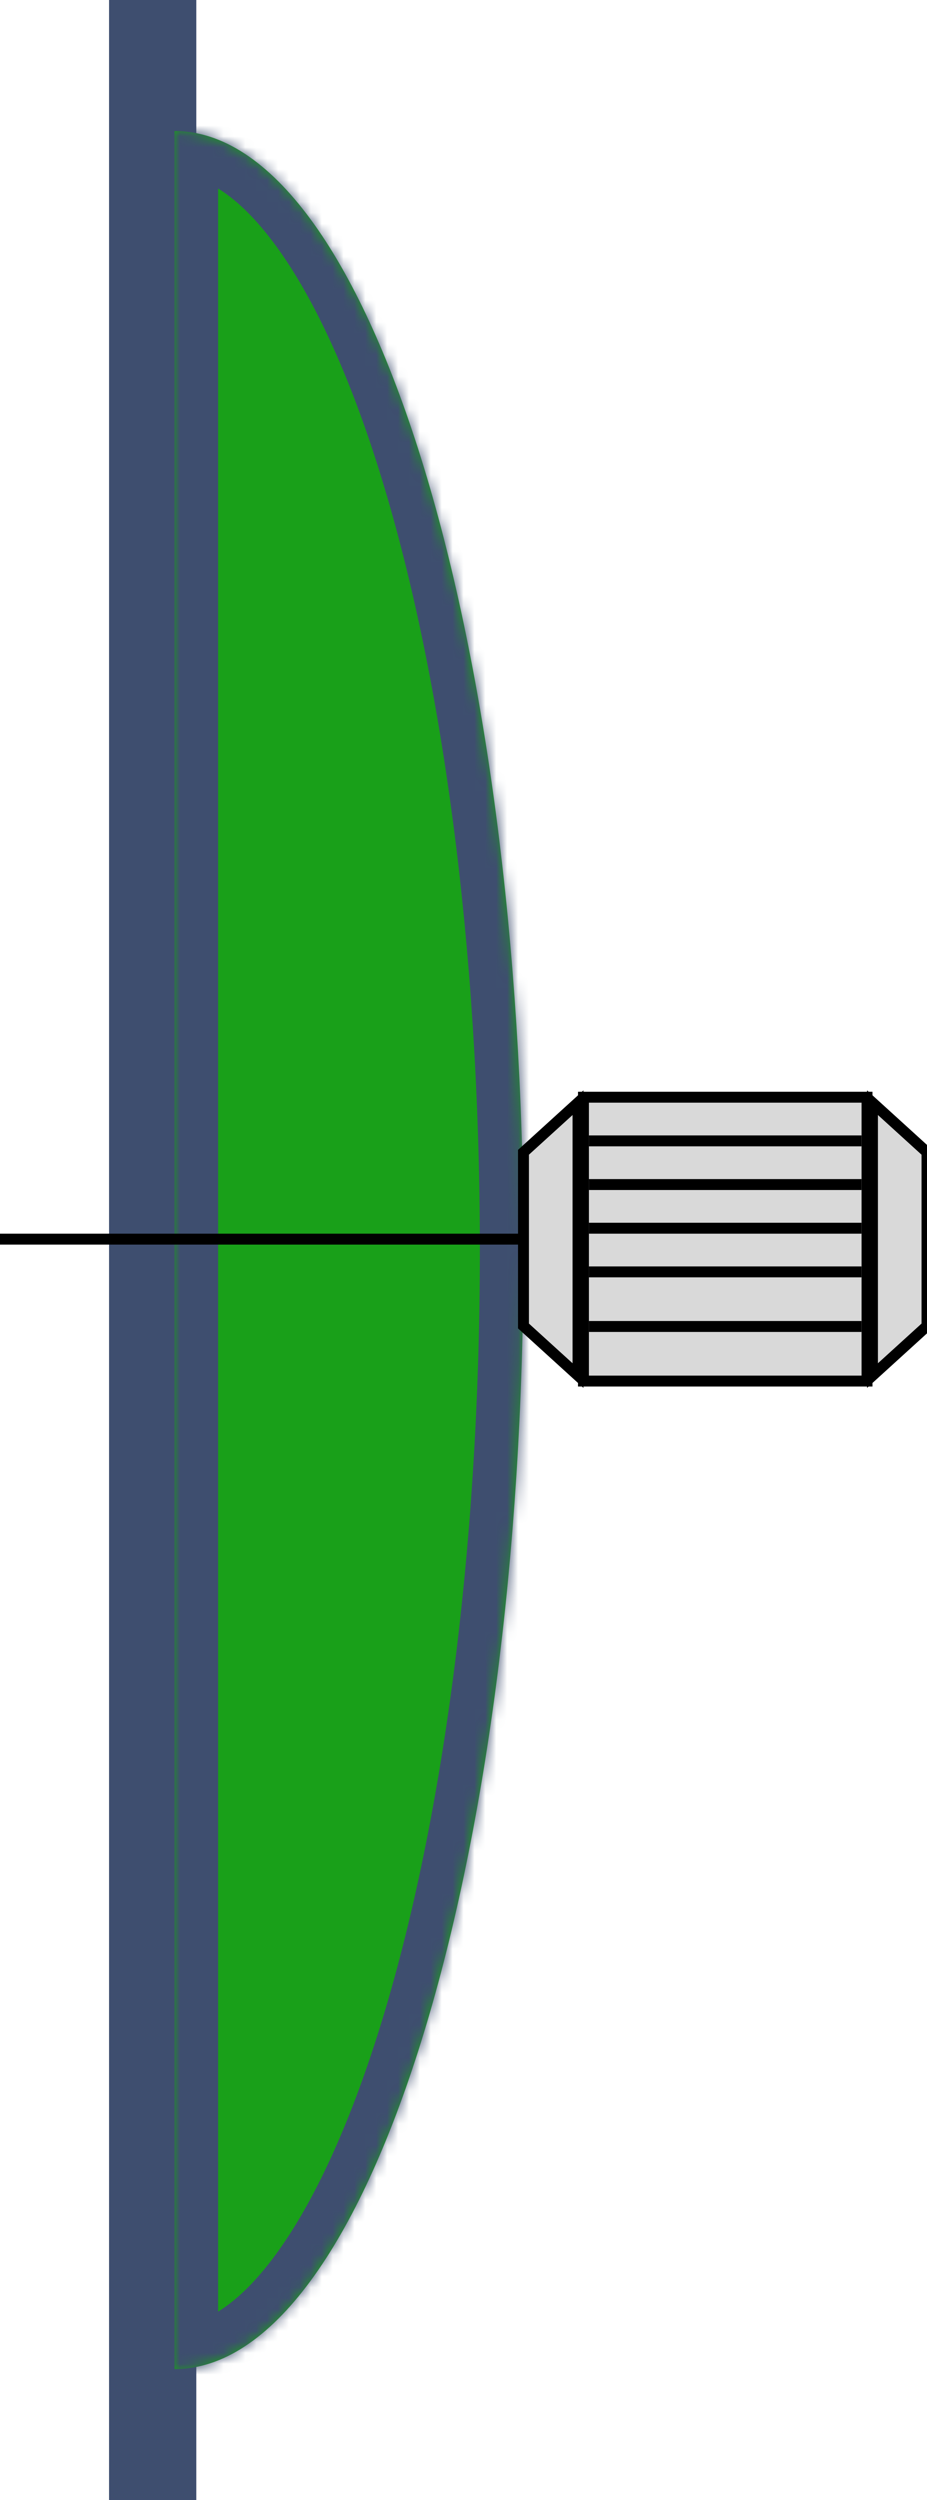 <svg width="85" height="229" viewBox="0 0 85 229" fill="none" xmlns="http://www.w3.org/2000/svg">
<rect x="10" width="8" height="229" fill="#3E4E6F"/>
<mask id="path-2-inside-1_2_182" fill="white">
<path fill-rule="evenodd" clip-rule="evenodd" d="M16 217L16 12C33.673 12 48 57.891 48 114.5C48 171.109 33.673 217 16 217Z"/>
</mask>
<path fill-rule="evenodd" clip-rule="evenodd" d="M16 217L16 12C33.673 12 48 57.891 48 114.5C48 171.109 33.673 217 16 217Z" fill="#19A019"/>
<path d="M16 217L16 221L12 221L12 217L16 217ZM16 12L12 12L12 8L16 8L16 12ZM48 114.5L44 114.5L48 114.5ZM12 217L12 12L20 12L20 217L12 217ZM16 8C22.285 8 27.535 12.072 31.674 17.68C35.871 23.366 39.482 31.338 42.446 40.83C48.387 59.861 52 85.906 52 114.5L44 114.5C44 86.485 40.45 61.28 34.809 43.214C31.982 34.156 28.697 27.118 25.238 22.43C21.72 17.664 18.552 16 16 16L16 8ZM52 114.5C52 143.094 48.387 169.139 42.446 188.17C39.482 197.662 35.871 205.634 31.674 211.32C27.535 216.928 22.285 221 16 221L16 213C18.552 213 21.72 211.336 25.238 206.57C28.697 201.882 31.982 194.844 34.809 185.786C40.45 167.72 44 142.515 44 114.5L52 114.5Z" fill="#3E4E6F" mask="url(#path-2-inside-1_2_182)"/>
<path d="M53 101L48 105.545V121.455L53 126V101Z" fill="#D9D9D9" stroke="black"/>
<path d="M80 101L85 105.545V121.455L80 126V101Z" fill="#D9D9D9" stroke="black"/>
<rect x="53.5" y="100.5" width="26" height="26" fill="#D9D9D9" stroke="black"/>
<line x1="54" y1="104.5" x2="79" y2="104.5" stroke="black"/>
<line x1="54" y1="108.5" x2="79" y2="108.5" stroke="black"/>
<line x1="54" y1="112.5" x2="79" y2="112.5" stroke="black"/>
<line x1="54" y1="116.5" x2="79" y2="116.5" stroke="black"/>
<line x1="54" y1="121.5" x2="79" y2="121.5" stroke="black"/>
<line y1="113.5" x2="48" y2="113.5" stroke="black"/>
</svg>
